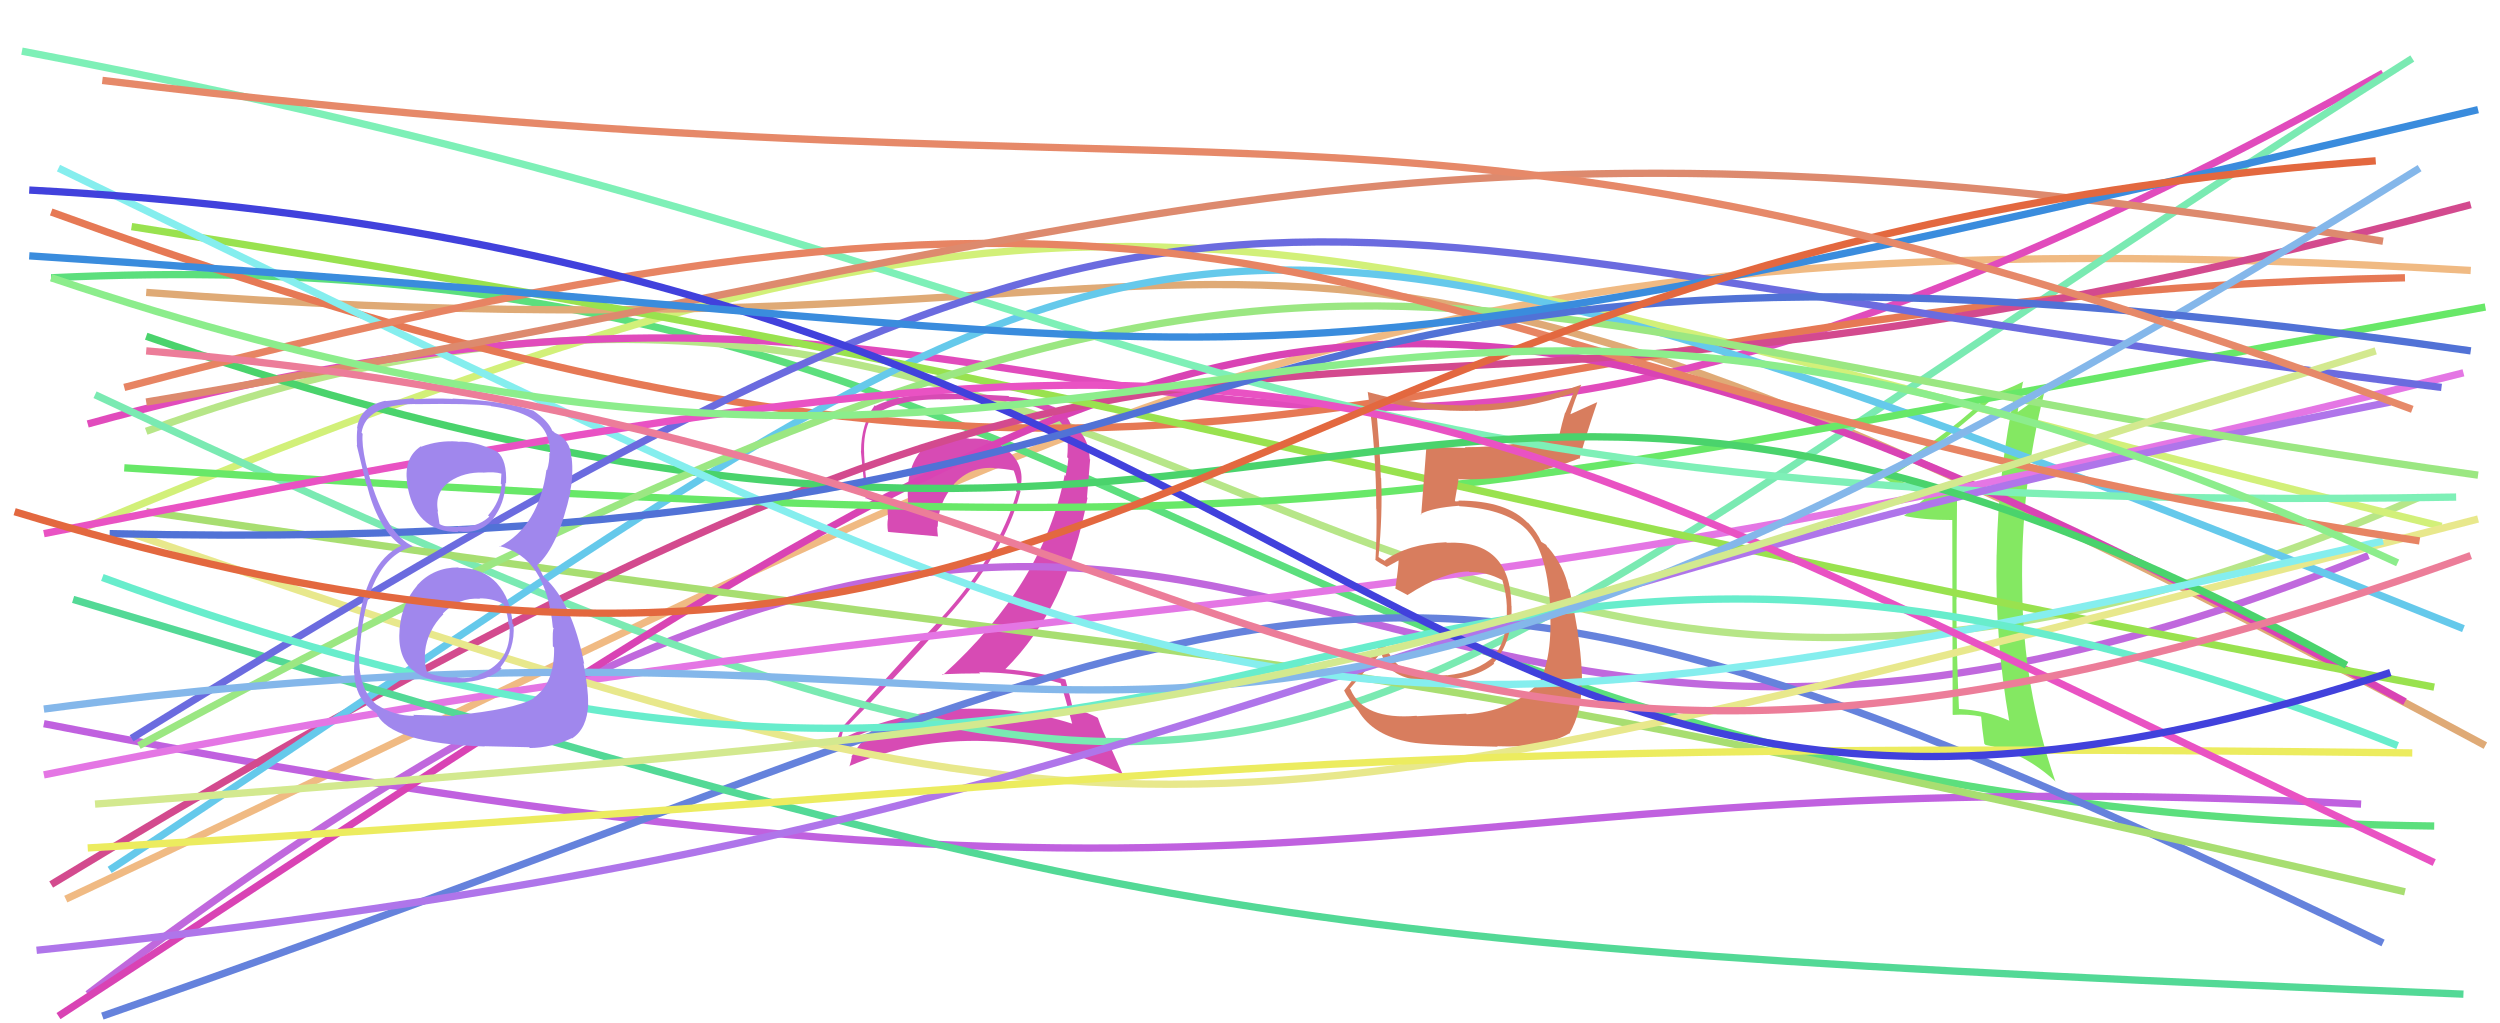<svg xmlns="http://www.w3.org/2000/svg" width="342" height="140" viewBox="0,0,342,140"><path d="M9 123 C152 56,184 28,338 37" stroke="#f0ba83" fill="none"/><path d="M7 38 C153 31,170 111,333 113" stroke="#5cdf7d" fill="none"/><path d="M20 59 C160 8,184 133,331 68" stroke="#b7e688" fill="none"/><path fill="#d74bb4" d="M145.03 93.42L145.03 93.42L145.10 93.49Q145.71 95.34 146.68 99.02L146.69 99.03L146.65 98.99Q138.93 96.54 130.53 97.02L130.49 96.97L130.60 97.09Q122.27 97.56 114.98 101.16L114.95 101.13L115.03 101.21Q115.32 99.84 115.39 99.98L115.42 100.00L115.34 99.93Q122.33 92.91 129.47 84.87L129.42 84.81L129.29 84.68Q137.46 75.73 139.61 67.20L139.63 67.22L139.50 67.08Q140.39 63.96 138.07 61.81L138.09 61.83L138.05 61.79Q135.84 59.75 132.58 60.02L132.47 59.91L132.55 60.00Q131.81 59.81 131.19 59.81L131.34 59.97L131.28 59.91Q128.55 59.95 126.26 61.61L126.19 61.54L126.15 61.51Q123.83 64.03 124.24 68.89L124.20 68.84L124.33 68.98Q120.98 68.25 118.76 67.42L118.73 67.40L118.72 67.38Q118.35 64.80 118.21 62.16L118.25 62.20L118.22 62.17Q118.05 59.16 119.16 57.08L119.21 57.12L119.18 57.10Q122.45 54.62 128.56 54.62L128.58 54.65L131.70 54.58L131.88 54.75Q135.92 54.70 137.66 54.91L137.77 55.03L137.62 54.88Q145.61 55.72 146.09 60.16L146.05 60.11L146.02 60.09Q146.13 61.10 145.99 62.56L146.04 62.60L146.15 62.72Q146.05 63.86 145.77 65.10L145.77 65.10L145.65 64.98Q142.78 79.87 128.98 92.35L129.02 92.38L128.87 92.24Q131.59 92.12 134.09 92.12L134.11 92.14L133.94 91.96Q139.87 92.00 145.07 93.46ZM144.04 55.54L144.09 55.58L144.17 55.67Q141.20 54.43 138.08 54.29L137.96 54.17L131.73 53.84L131.83 53.93Q123.78 53.52 119.76 55.53L119.67 55.44L119.67 55.44Q117.79 57.99 117.79 61.74L117.65 61.60L117.77 61.72Q117.88 63.08 118.43 68.21L118.29 68.06L118.30 68.08Q119.37 68.59 121.52 69.14L121.39 69.02L121.48 70.98L121.47 70.97Q121.33 71.73 121.47 72.70L121.61 72.84L121.54 72.77Q123.83 72.98 128.33 73.39L128.33 73.39L128.31 73.37Q128.21 72.64 128.21 72.02L128.30 72.11L128.28 72.10Q128.30 68.78 130.52 66.32L130.58 66.39L130.46 66.26Q132.69 63.82 135.95 64.02L135.92 63.99L135.99 64.06Q137.35 64.10 138.73 64.38L138.72 64.36L138.64 64.28Q138.97 65.10 139.11 65.87L139.00 65.76L139.17 65.92Q139.12 66.56 138.98 67.19L139.05 67.26L139.11 67.32Q136.70 75.86 128.65 84.67L128.69 84.70L128.68 84.70Q124.81 88.80 114.90 99.83L114.94 99.87L114.96 99.89Q114.52 101.32 113.90 102.36L113.94 102.41L113.91 102.38Q116.77 100.73 119.55 99.76L119.61 99.83L119.51 99.72Q118.22 100.79 116.48 103.49L116.52 103.53L116.53 103.54Q116.40 104.24 116.19 104.86L116.10 104.77L116.14 104.82Q124.98 101.03 134.96 101.38L134.92 101.34L134.96 101.38Q145.36 101.72 153.68 106.02L153.60 105.94L151.91 102.17L151.85 102.11Q150.68 99.69 150.20 98.24L150.22 98.26L150.10 98.15Q148.96 97.56 146.74 96.80L146.66 96.71L146.73 96.78Q146.44 95.46 145.75 92.96L145.58 92.79L145.74 92.95Q141.70 91.89 137.54 91.54L137.43 91.44L137.53 91.54Q146.00 83.15 148.77 68.11L148.70 68.03L149.13 62.85L149.08 62.79Q148.91 59.50 146.69 58.26L146.88 58.45L146.62 58.26L146.63 58.26Q146.69 58.26 146.56 58.26L146.58 58.28L146.52 58.23Q146.13 56.73 144.12 55.62Z"/><path d="M6 99 C185 134,186 103,323 110" stroke="#c061df" fill="none"/><path d="M12 72 C158 11,170 32,334 72" stroke="#d2f079" fill="none"/><path d="M20 40 C191 53,158 4,340 102" stroke="#dfaa76" fill="none"/><path d="M12 136 C178 9,171 138,324 76" stroke="#c068dd" fill="none"/><path d="M12 58 C161 17,157 104,326 10" stroke="#e14bbc" fill="none"/><path fill="#84e862" d="M267.83 67.11L267.76 67.05L267.73 67.01Q262.00 67.11 258.67 65.17L258.63 65.13L258.64 65.14Q263.24 62.66 272.11 54.96L272.08 54.93L272.06 54.90Q273.48 54.67 275.84 53.56L275.80 53.51L275.71 53.43Q273.35 64.31 273.14 75.89L273.07 75.82L273.13 75.88Q272.90 87.44 274.84 98.53L274.84 98.53L274.92 98.61Q271.76 97.19 267.88 96.98L267.98 97.08L267.99 97.09Q267.64 89.39 267.64 81.97L267.69 82.02L267.67 82.00Q267.66 74.50 267.73 67.02ZM267.07 71.14L267.12 97.75L267.17 97.80Q269.27 97.67 271.00 98.02L271.09 98.11L271.02 98.04Q271.10 99.23 271.45 101.73L271.49 101.77L271.63 101.91Q276.83 102.87 281.26 106.97L281.28 106.98L281.16 106.86Q276.71 93.95 276.64 80.36L276.56 80.28L276.64 80.36Q276.39 66.65 279.71 53.48L279.88 53.65L279.82 53.58Q278.89 54.39 275.98 56.40L275.94 56.36L276.01 56.43Q276.21 54.90 276.77 52.13L276.79 52.15L276.82 52.18Q274.30 53.47 271.66 54.16L271.81 54.31L271.83 54.33Q264.91 60.80 257.08 64.96L256.96 64.84L257.03 64.91Q259.66 66.99 263.96 67.61L263.89 67.54L263.99 67.64Q262.83 68.63 260.47 70.57L260.35 70.45L260.46 70.56Q263.05 71.14 267.07 71.14L267.02 71.09Z"/><path d="M13 54 C184 134,170 109,330 8" stroke="#7aeab2" fill="none"/><path d="M7 29 C169 88,186 41,329 38" stroke="#e67955" fill="none"/><path d="M14 139 C184 80,179 58,326 129" stroke="#6582dc" fill="none"/><path d="M8 139 C163 38,181 15,329 96" stroke="#d943b4" fill="none"/><path d="M20 70 C190 95,169 85,329 122" stroke="#a8de71" fill="none"/><path d="M7 121 C185 13,157 76,338 28" stroke="#d34a8e" fill="none"/><path d="M15 119 C162 22,150 11,337 86" stroke="#65c9eb" fill="none"/><path d="M6 106 C151 77,178 91,337 51" stroke="#e476e4" fill="none"/><path d="M17 64 C192 75,184 70,340 42" stroke="#68e868" fill="none"/><path d="M18 31 C158 53,174 64,333 94" stroke="#99e24f" fill="none"/><path fill="#d87d5e" d="M193.84 97.97L193.82 97.95L193.78 97.92Q186.55 98.53 184.75 94.30L184.61 94.16L184.66 94.20Q186.11 92.54 188.95 89.28L188.84 89.17L188.96 89.29Q189.86 92.95 195.33 93.16L195.35 93.18L195.24 93.07Q201.42 93.22 204.41 90.79L204.49 90.88L204.32 90.70Q206.92 87.82 206.78 82.90L206.85 82.98L206.76 82.89Q206.66 73.83 197.92 74.25L197.83 74.16L197.85 74.18Q192.64 74.38 189.45 76.67L189.56 76.78L188.97 76.46L188.54 76.17L188.58 76.21Q189.15 70.40 188.94 65.41L188.97 65.44L188.90 65.37Q188.75 60.64 188.12 54.61L188.14 54.63L188.19 54.68Q194.84 56.40 201.77 56.19L201.62 56.04L201.80 56.22Q208.70 56.04 215.21 53.75L215.24 53.78L214.13 56.49L214.10 56.45Q213.66 57.96 213.32 59.49L213.31 59.48L213.20 59.37Q207.45 61.18 200.38 61.18L200.42 61.22L200.48 61.28Q197.82 61.25 195.11 60.97L195.06 60.92L195.14 61.00Q195.05 62.30 194.42 70.41L194.37 70.36L194.34 70.32Q195.84 69.47 199.58 69.19L199.65 69.25L199.64 69.25Q206.44 69.67 209.08 72.72L209.09 72.73L209.01 72.65Q211.55 75.47 212.04 82.47L212.11 82.55L212.00 82.44Q212.54 90.12 210.32 93.80L210.29 93.77L210.23 93.70Q206.68 97.30 200.65 97.71L200.57 97.63L200.56 97.63Q198.69 97.70 193.84 97.98ZM204.93 102.20L204.89 102.16L204.81 102.08Q211.18 102.35 214.65 100.34L214.60 100.29L214.69 100.38Q216.36 97.48 216.36 93.67L216.37 93.67L216.43 93.73Q216.43 88.12 214.70 80.63L214.65 80.58L214.60 80.53Q213.97 77.41 211.75 74.84L211.84 74.92L211.74 74.90L211.51 74.53L210.78 74.08L210.87 74.17Q210.26 72.80 209.08 71.55L208.99 71.46L208.97 71.50L209.10 71.64Q206.22 68.48 199.50 68.48L199.58 68.56L199.13 68.60L199.03 68.49Q199.20 67.49 199.55 65.48L199.52 65.45L199.64 65.57Q208.65 65.70 216.00 62.72L216.08 62.81L216.07 62.79Q216.77 60.16 218.50 55.03L218.49 55.02L214.66 56.74L214.77 56.85Q215.41 54.71 216.31 52.63L216.18 52.50L216.31 52.63Q209.25 55.21 201.76 55.35L201.78 55.37L201.84 55.43Q194.37 55.65 187.16 53.64L187.02 53.50L187.10 53.58Q188.27 61.55 188.27 69.60L188.26 69.58L188.30 69.63Q188.36 73.16 188.16 76.62L188.03 76.50L188.08 76.54Q188.68 77.01 189.72 77.56L189.59 77.43L189.71 77.55Q190.37 77.17 191.55 76.55L191.37 76.37L191.35 76.35Q191.30 77.75 190.88 80.52L190.97 80.61L190.87 80.51Q191.71 80.94 192.48 81.36L192.52 81.41L192.53 81.41Q197.55 78.18 200.95 78.18L200.97 78.21L201.03 78.26Q203.40 78.20 205.55 79.38L205.52 79.35L205.52 79.36Q206.06 81.14 206.13 82.87L206.16 82.91L206.13 82.88Q206.28 87.61 204.41 89.62L204.47 89.68L204.49 89.70Q202.04 91.96 197.95 92.38L197.99 92.42L197.93 92.36Q196.19 92.49 194.94 92.35L195.01 92.42L194.88 92.30Q193.37 92.10 191.98 91.47L192.06 91.55L192.02 91.17L191.81 91.37L191.78 91.34Q190.36 90.48 189.39 88.05L189.27 87.93L189.20 87.86Q186.93 90.58 183.88 94.46L183.75 94.34L183.88 94.47Q184.38 95.59 185.90 97.32L185.99 97.41L185.82 97.23Q187.83 100.64 192.96 101.54L192.94 101.52L192.97 101.54Q195.10 101.94 204.88 102.15Z"/><path d="M10 82 C157 126,165 129,337 136" stroke="#53d996" fill="none"/><path d="M3 7 C161 37,160 71,336 68" stroke="#7ef0b7" fill="none"/><path d="M18 73 C158 121,160 117,339 71" stroke="#e8e88c" fill="none"/><path d="M5 130 C160 114,173 85,327 55" stroke="#af75ea" fill="none"/><path d="M20 46 C181 102,190 19,321 91" stroke="#4ad36c" fill="none"/><path d="M19 102 C186 12,187 44,339 65" stroke="#9be782" fill="none"/><path d="M12 116 C167 107,165 101,330 103" stroke="#ecec5f" fill="none"/><path d="M8 23 C171 102,176 108,326 74" stroke="#85eeee" fill="none"/><path d="M18 101 C172 6,163 32,334 53" stroke="#6b6bdf" fill="none"/><path d="M6 73 C188 37,183 47,333 118" stroke="#e952c3" fill="none"/><path d="M17 53 C187 8,179 51,331 74" stroke="#e78463" fill="none"/><path d="M14 79 C177 139,180 43,328 102" stroke="#68edcc" fill="none"/><path d="M20 55 C157 32,190 11,326 33" stroke="#dd8a6e" fill="none"/><path d="M4 26 C192 36,189 137,327 92" stroke="#4141dc" fill="none"/><path d="M6 97 C165 76,151 135,331 23" stroke="#84b7ea" fill="none"/><path d="M15 73 C189 77,150 21,338 48" stroke="#5172d6" fill="none"/><path d="M13 110 C189 97,176 94,325 48" stroke="#d3e98f" fill="none"/><path d="M4 35 C189 47,152 59,339 15" stroke="#3a8cdd" fill="none"/><path fill="#a087ed" d="M62.67 77.60L62.72 77.65L62.69 77.62Q59.29 77.62 57.07 80.05L57.10 80.08L57.09 80.07Q54.95 82.57 54.67 86.03L54.66 86.03L54.67 86.04Q54.32 89.91 56.54 91.75L56.46 91.67L56.45 91.66Q58.66 93.50 62.55 93.36L62.47 93.28L62.59 93.40Q66.88 93.19 68.62 91.45L68.57 91.40L68.46 91.29Q70.47 88.80 70.26 85.47L70.23 85.44L70.11 85.32Q69.91 81.93 67.94 79.75L67.99 79.80L68.07 79.88Q66.07 77.68 62.74 77.68ZM62.70 60.50L62.53 60.34L62.60 60.40Q60.04 60.21 57.62 61.11L57.60 61.09L57.57 61.06Q55.26 62.57 55.68 65.96L55.60 65.88L55.66 65.95Q56.61 72.79 62.71 72.79L62.79 72.86L62.60 72.68Q65.57 73.15 67.37 71.07L67.28 70.98L67.37 71.06Q69.08 68.90 69.15 66.05L69.29 66.20L69.23 66.13Q69.37 62.94 68.05 61.83L68.06 61.85L68.02 61.80Q64.98 60.29 62.62 60.43ZM62.05 97.78L62.23 97.96L56.51 97.79L56.65 97.93Q53.90 97.95 51.47 96.36L51.31 96.19L51.48 96.37Q48.88 94.18 49.15 88.98L49.08 88.90L49.22 89.04Q50.00 76.52 56.59 74.71L56.55 74.67L56.69 74.81Q52.46 73.08 50.03 63.30L49.94 63.21L50.03 63.30Q49.47 60.79 49.61 59.34L49.44 59.18L49.46 59.20Q50.05 55.34 56.78 55.27L56.77 55.27L56.79 55.29Q64.51 55.17 67.14 55.52L67.23 55.60L67.19 55.57Q74.17 56.51 75.00 60.18L74.88 60.07L75.06 60.25Q75.25 61.34 75.25 62.03L75.21 61.99L75.16 61.94Q75.18 63.21 74.83 64.32L74.86 64.34L74.76 64.25Q73.70 71.99 68.36 74.77L68.48 74.88L68.29 74.69Q74.73 76.21 75.63 85.85L75.61 85.82L75.75 85.96Q75.56 86.06 75.63 88.42L75.74 88.52L75.80 88.58Q75.89 93.53 72.98 95.47L72.91 95.40L73.03 95.52Q70.45 97.03 62.13 97.86ZM66.28 102.08L66.27 102.08L72.38 102.22L72.49 102.33Q75.44 102.30 78.22 100.98L78.31 101.08L78.25 101.02Q80.33 99.70 80.47 96.30L80.45 96.29L80.45 96.28Q80.50 94.26 79.81 90.72L79.83 90.74L79.92 90.83Q78.27 82.39 74.46 78.99L74.33 78.86L73.99 78.17L73.78 77.83L73.46 77.30L73.48 77.32Q76.39 74.75 78.06 67.20L78.03 67.16L78.00 67.13Q78.16 66.60 78.29 65.07L78.18 64.95L78.27 65.05Q78.34 63.73 78.20 62.62L78.16 62.58L78.16 62.58Q78.04 60.10 75.89 59.20L75.73 59.04L75.97 59.21L75.51 58.89L75.56 58.94Q75.01 57.56 72.86 56.11L72.98 56.22L73.03 56.20L73.04 56.21Q69.33 54.86 61.91 54.52L62.02 54.62L61.96 54.57Q59.19 54.43 56.69 54.63L56.58 54.52L56.54 54.48Q55.12 54.59 52.76 54.87L52.78 54.88L52.71 54.82Q49.26 55.59 48.84 58.57L48.90 58.63L48.89 58.63Q48.77 59.47 48.84 60.92L48.86 60.95L48.79 60.88Q49.06 61.92 50.10 66.22L50.03 66.14L50.17 66.28Q51.62 72.17 54.81 74.60L54.77 74.56L54.86 74.65L54.87 74.65Q49.87 77.08 48.90 86.51L48.76 86.37L48.91 86.52Q48.42 90.40 48.42 92.06L48.47 92.11L48.46 92.10Q48.60 95.36 50.75 97.02L50.87 97.14L50.75 97.02Q51.06 97.27 51.55 97.61L51.45 97.52L51.50 97.56Q53.35 101.70 66.32 102.12ZM65.72 81.97L65.77 82.02L65.61 81.86Q67.38 81.83 68.98 82.66L68.94 82.63L68.84 82.52Q69.60 84.39 69.53 85.36L69.52 85.35L69.65 85.49Q69.73 86.05 69.73 86.60L69.70 86.57L69.71 86.58Q69.61 90.79 65.45 92.31L65.48 92.33L65.50 92.36Q64.05 92.92 62.60 92.72L62.63 92.75L62.52 92.64Q60.48 92.81 58.40 91.98L58.45 92.04L58.47 92.06Q58.01 90.90 58.15 89.10L58.12 89.07L58.15 89.10Q58.47 86.23 60.66 84.01L60.67 84.03L60.58 83.93Q62.75 81.70 65.66 81.91ZM66.08 64.65L66.06 64.62L66.09 64.66Q67.61 64.51 68.58 64.79L68.59 64.80L68.51 66.18L68.62 66.28Q68.43 68.66 66.77 70.50L66.83 70.57L66.94 70.68Q65.10 72.33 62.60 71.98L62.80 72.18L62.71 72.09Q60.96 72.15 60.20 71.73L60.13 71.67L60.12 71.66Q60.06 71.18 59.85 69.93L59.86 69.94L59.93 70.01Q59.37 67.37 61.59 65.84L61.66 65.91L61.58 65.83Q63.51 64.57 66.07 64.64Z"/><path d="M2 70 C154 116,160 34,325 22" stroke="#e3683f" fill="none"/><path d="M14 11 C178 31,190 4,330 56" stroke="#e68969" fill="none"/><path d="M20 48 C174 61,182 132,338 76" stroke="#ec7d99" fill="none"/><path d="M7 38 C164 91,178 8,328 77" stroke="#8ced8c" fill="none"/></svg>